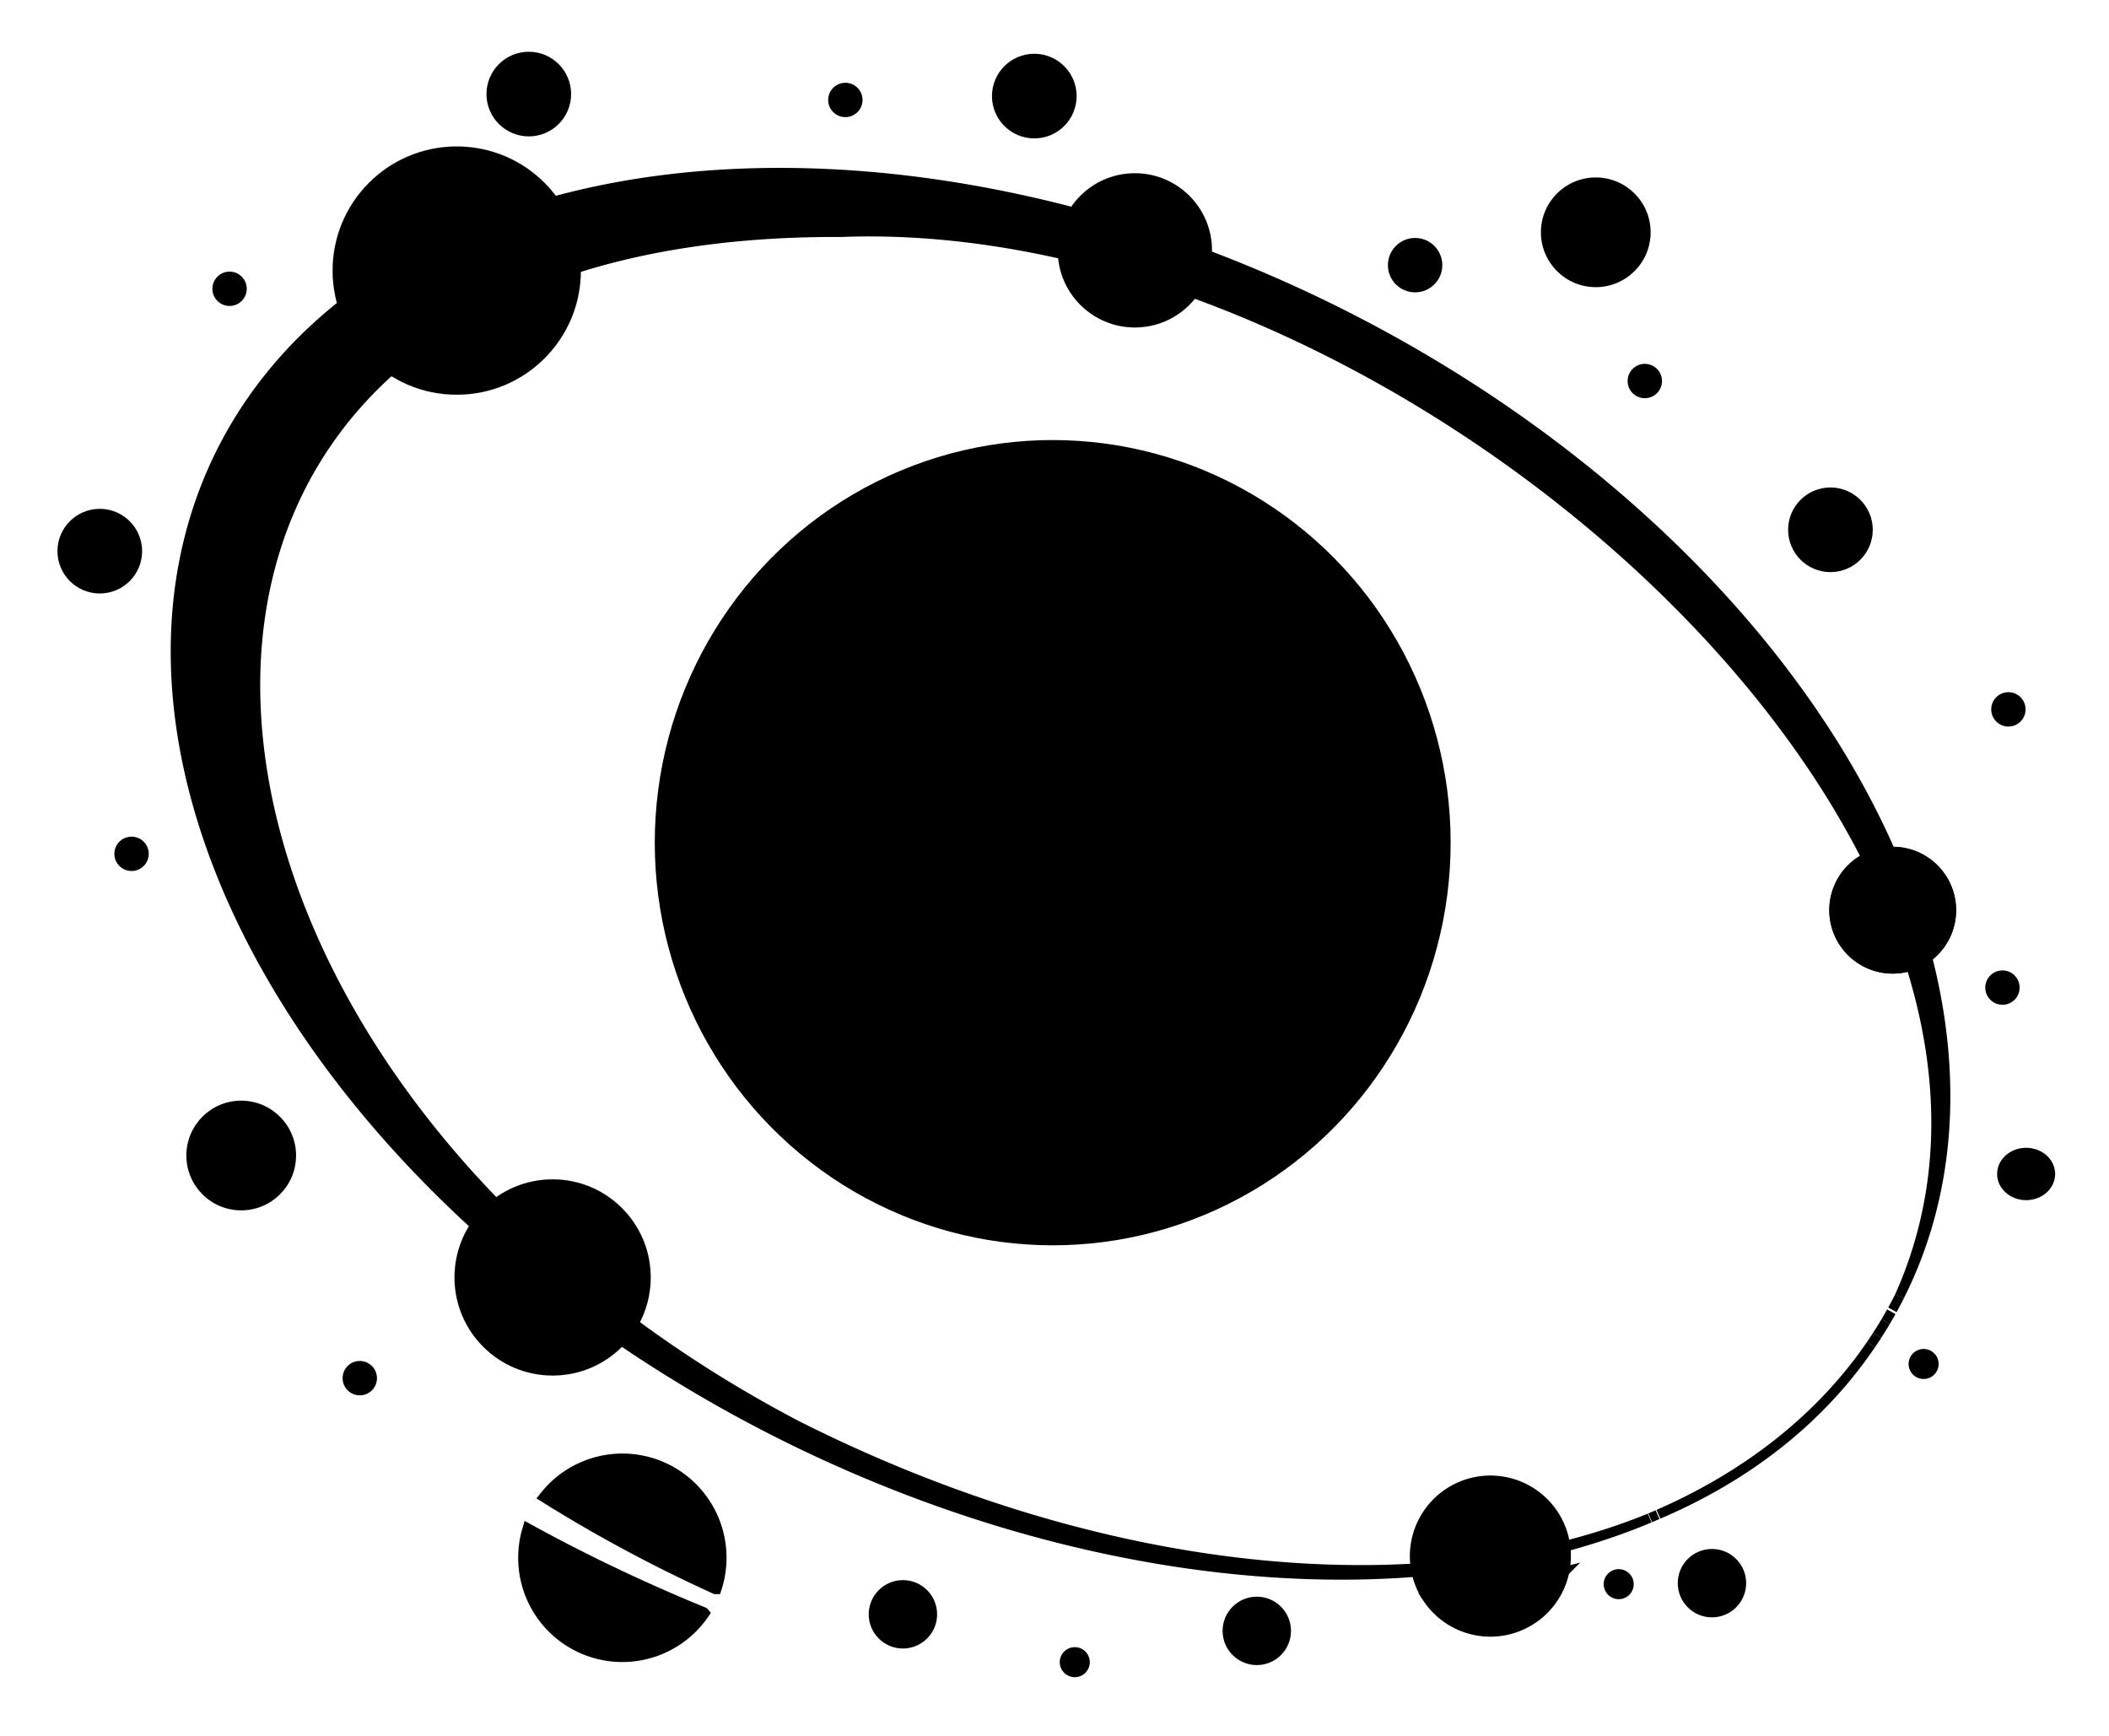 <?xml version="1.0" encoding="UTF-8" standalone="no"?>
<svg
   xmlns:osb="http://www.openswatchbook.org/uri/2009/osb"
   xmlns:dc="http://purl.org/dc/elements/1.1/"
   xmlns:cc="http://creativecommons.org/ns#"
   xmlns:rdf="http://www.w3.org/1999/02/22-rdf-syntax-ns#"
   xmlns:svg="http://www.w3.org/2000/svg"
   xmlns="http://www.w3.org/2000/svg"
   xmlns:sodipodi="http://sodipodi.sourceforge.net/DTD/sodipodi-0.dtd"
   xmlns:inkscape="http://www.inkscape.org/namespaces/inkscape"
   width="57.942mm"
   height="47.708mm"
   viewBox="0 0 57.942 47.708"
   version="1.1"
   id="svg8"
   inkscape:export-filename="/home/agnesk/Projects/galaxybuds/icons/galaxy-smaller.png"
   inkscape:export-xdpi="96"
   inkscape:export-ydpi="96"
   inkscape:version="1.0.1 (3bc2e813f5, 2020-09-07)"
   sodipodi:docname="galaxy-small.svg">
  <defs
     id="defs2">
    <linearGradient
       id="linearGradient3654"
       osb:paint="solid">
      <stop
         style="stop-color:#cccccc;stop-opacity:1;"
         offset="0"
         id="stop3652" />
    </linearGradient>
    <filter
       inkscape:collect="always"
       style="color-interpolation-filters:sRGB"
       id="filter6632"
       x="-0.15"
       width="1.3"
       y="-0.15"
       height="1.3">
      <feGaussianBlur
         inkscape:collect="always"
         stdDeviation="2.454"
         id="feGaussianBlur6634" />
    </filter>
  </defs>
  <sodipodi:namedview
     id="base"
     pagecolor="#ffffff"
     bordercolor="#666666"
     borderopacity="1.0"
     inkscape:pageopacity="0"
     inkscape:pageshadow="2"
     inkscape:zoom="1.5763216"
     inkscape:cx="106.33443"
     inkscape:cy="87.888438"
     inkscape:document-units="mm"
     inkscape:current-layer="layer1"
     inkscape:document-rotation="0"
     showgrid="false"
     inkscape:pagecheckerboard="false"
     showborder="true"
     inkscape:window-width="1920"
     inkscape:window-height="947"
     inkscape:window-x="0"
     inkscape:window-y="42"
     inkscape:window-maximized="1"
     fit-margin-top="0"
     fit-margin-left="0"
     fit-margin-right="0"
     fit-margin-bottom="0">
    <inkscape:grid
       type="xygrid"
       id="grid1557"
       originx="-45.966"
       originy="-98.818" />
  </sodipodi:namedview>
  <g
     inkscape:label="Layer 1"
     inkscape:groupmode="layer"
     id="layer1"
     style="display:inline"
     transform="translate(-45.966,-98.818)">
    <g
       id="g985"
       transform="matrix(0.464,0,0,0.464,26.215,54.387)">
      <path
         style="mix-blend-mode:normal;fill:#000000;stroke:#000000;stroke-width:0.565;stroke-miterlimit:4;stroke-dasharray:none;stroke-opacity:1"
         d="m 140.71,185.447 c -0.145,0.061 -0.287,0.126 -0.433,0.185 a 55.622,37.096 26.734 0 0 0.433,-0.185 z"
         id="path1597"
         inkscape:export-filename="/home/agnesk/Projects/galaxybuds/icons/galaxy-smaller.png"
         inkscape:export-xdpi="96"
         inkscape:export-ydpi="96" />
      <path
         style="mix-blend-mode:normal;fill:#000000;stroke:#000000;stroke-width:0.565;stroke-miterlimit:4;stroke-dasharray:none;stroke-opacity:1"
         d="m 153.342,175.387 a 55.622,37.096 26.734 0 1 -12.576,10.036 c 5.237,-2.233 9.559,-5.59 12.576,-10.036 z"
         id="path1595"
         inkscape:export-filename="/home/agnesk/Projects/galaxybuds/icons/galaxy-smaller.png"
         inkscape:export-xdpi="96"
         inkscape:export-ydpi="96" />
      <path
         style="mix-blend-mode:normal;fill:#000000;stroke:#000000;stroke-width:0.565;stroke-miterlimit:4;stroke-dasharray:none;stroke-opacity:1"
         d="m 153.721,174.817 a 55.622,37.096 26.734 0 1 -0.379,0.57 c 0.128,-0.189 0.256,-0.378 0.379,-0.57 z"
         id="path1593"
         inkscape:export-filename="/home/agnesk/Projects/galaxybuds/icons/galaxy-smaller.png"
         inkscape:export-xdpi="96"
         inkscape:export-ydpi="96" />
      <path
         style="mix-blend-mode:normal;fill:#000000;stroke:#000000;stroke-width:0.565;stroke-miterlimit:4;stroke-dasharray:none;stroke-opacity:1"
         d="m 154.223,174.006 c -0.162,0.275 -0.331,0.543 -0.502,0.811 a 55.622,37.096 26.734 0 0 0.502,-0.811 z"
         id="path1591"
         inkscape:export-filename="/home/agnesk/Projects/galaxybuds/icons/galaxy-smaller.png"
         inkscape:export-xdpi="96"
         inkscape:export-ydpi="96" />
      <path
         style="mix-blend-mode:normal;fill:#000000;stroke:#000000;stroke-width:0.565;stroke-miterlimit:4;stroke-dasharray:none;stroke-opacity:1"
         d="m 154.553,173.432 c -0.107,0.193 -0.218,0.384 -0.33,0.574 a 55.622,37.096 26.734 0 0 0.33,-0.574 z"
         id="path1589"
         inkscape:export-filename="/home/agnesk/Projects/galaxybuds/icons/galaxy-smaller.png"
         inkscape:export-xdpi="96"
         inkscape:export-ydpi="96" />
      <path
         style="mix-blend-mode:normal;fill:#000000;stroke:#000000;stroke-width:0.565;stroke-miterlimit:4;stroke-dasharray:none;stroke-opacity:1"
         d="m 63.451,113.329 a 55.622,37.096 26.734 0 1 11.603,-5.568 6.559,6.564 26.734 0 0 -2.293,-1.919 6.559,6.564 26.734 0 0 -8.811,2.912 6.559,6.564 26.734 0 0 -0.499,4.574 z"
         id="path1587"
         inkscape:export-filename="/home/agnesk/Projects/galaxybuds/icons/galaxy-smaller.png"
         inkscape:export-xdpi="96"
         inkscape:export-ydpi="96" />
      <path
         style="mix-blend-mode:normal;fill:#000000;stroke:#000000;stroke-width:0.565;stroke-miterlimit:4;stroke-dasharray:none;stroke-opacity:1"
         d="m 78.727,174.713 a 55.622,37.096 26.734 0 1 -6.979,-5.456 4.484,4.488 26.734 0 0 -0.083,0.158 4.484,4.488 26.734 0 0 1.986,6.026 4.484,4.488 26.734 0 0 5.076,-0.727 z"
         id="path1585"
         inkscape:export-filename="/home/agnesk/Projects/galaxybuds/icons/galaxy-smaller.png"
         inkscape:export-xdpi="96"
         inkscape:export-ydpi="96" />
      <path
         style="mix-blend-mode:normal;fill:#000000;stroke:#000000;stroke-width:0.565;stroke-miterlimit:4;stroke-dasharray:none;stroke-opacity:1"
         d="m 135.189,188.89 a 55.622,37.096 26.734 0 1 -8.153,1.431 4.484,4.488 26.734 0 0 1.76,1.589 4.484,4.488 26.734 0 0 6.024,-1.991 4.484,4.488 26.734 0 0 0.369,-1.028 z"
         id="path1583"
         inkscape:export-filename="/home/agnesk/Projects/galaxybuds/icons/galaxy-smaller.png"
         inkscape:export-xdpi="96"
         inkscape:export-ydpi="96" />
      <path
         style="mix-blend-mode:normal;fill:#000000;stroke:#000000;stroke-width:0.565;stroke-miterlimit:4;stroke-dasharray:none;stroke-opacity:1"
         d="m 135.231,187.285 a 4.484,4.488 26.734 0 1 -0.016,0.075 55.622,37.096 26.734 0 0 5.029,-1.712 c -1.592,0.649 -3.268,1.193 -5.012,1.638 z"
         id="path1581"
         inkscape:export-filename="/home/agnesk/Projects/galaxybuds/icons/galaxy-smaller.png"
         inkscape:export-xdpi="96"
         inkscape:export-ydpi="96" />
      <path
         style="mix-blend-mode:normal;fill:#000000;stroke:#000000;stroke-width:0.565;stroke-miterlimit:4;stroke-dasharray:none;stroke-opacity:1"
         d="m 126.912,190.116 c 2.899,-0.202 5.675,-0.634 8.292,-1.301 a 4.484,4.488 26.734 0 0 -2.372,-4.923 4.484,4.488 26.734 0 0 -6.024,1.991 4.484,4.488 26.734 0 0 0.103,4.233 z"
         id="path1579"
         inkscape:export-filename="/home/agnesk/Projects/galaxybuds/icons/galaxy-smaller.png"
         inkscape:export-xdpi="96"
         inkscape:export-ydpi="96" />
      <path
         style="mix-blend-mode:normal;fill:#000000;stroke:#000000;stroke-width:0.565;stroke-miterlimit:4;stroke-dasharray:none;stroke-opacity:1"
         d="m 79.533,173.708 a 4.484,4.488 26.734 0 1 -0.807,1.005 55.622,37.096 26.734 0 0 9.947,5.915 55.622,37.096 26.734 0 0 38.387,8.161 4.484,4.488 26.734 0 1 -0.123,-0.204 c -11.253,0.782 -24.353,-1.959 -37.193,-8.426 -3.712,-1.945 -7.117,-4.116 -10.213,-6.451 z"
         id="path1577"
         inkscape:export-filename="/home/agnesk/Projects/galaxybuds/icons/galaxy-smaller.png"
         inkscape:export-xdpi="96"
         inkscape:export-ydpi="96" />
      <path
         style="mix-blend-mode:normal;fill:#000000;stroke:#000000;stroke-width:0.565;stroke-miterlimit:4;stroke-dasharray:none;stroke-opacity:1"
         d="m 72.848,167.946 c 2.033,2.005 4.264,3.934 6.686,5.762 a 4.484,4.488 26.734 0 0 0.141,-0.259 4.484,4.488 26.734 0 0 -1.986,-6.026 4.484,4.488 26.734 0 0 -4.841,0.523 z"
         id="path1575"
         inkscape:export-filename="/home/agnesk/Projects/galaxybuds/icons/galaxy-smaller.png"
         inkscape:export-xdpi="96"
         inkscape:export-ydpi="96" />
      <path
         style="mix-blend-mode:normal;fill:#000000;stroke:#000000;stroke-width:0.565;stroke-miterlimit:4;stroke-dasharray:none;stroke-opacity:1"
         d="m 66.25,117.221 a 6.559,6.564 26.734 0 1 -2.799,-3.892 55.622,37.096 26.734 0 0 -7.766,9.148 55.622,37.096 26.734 0 0 16.063,46.781 4.484,4.488 26.734 0 1 1.1,-1.311 C 55.707,151.044 52.542,128.782 66.25,117.221 Z"
         id="path1573"
         inkscape:export-filename="/home/agnesk/Projects/galaxybuds/icons/galaxy-smaller.png"
         inkscape:export-xdpi="96"
         inkscape:export-ydpi="96" />
      <path
         style="mix-blend-mode:normal;fill:#000000;stroke:#000000;stroke-width:0.565;stroke-miterlimit:4;stroke-dasharray:none;stroke-opacity:1"
         d="m 76.368,111.749 c -4.045,1.324 -7.411,3.189 -10.118,5.472 a 6.559,6.564 26.734 0 0 0.605,0.346 6.559,6.564 26.734 0 0 8.811,-2.912 6.559,6.564 26.734 0 0 0.702,-2.907 z"
         id="path1571"
         inkscape:export-filename="/home/agnesk/Projects/galaxybuds/icons/galaxy-smaller.png"
         inkscape:export-xdpi="96"
         inkscape:export-ydpi="96" />
      <path
         style="mix-blend-mode:normal;fill:#000000;stroke:#000000;stroke-width:0.565;stroke-miterlimit:4;stroke-dasharray:none;stroke-opacity:1"
         d="m 155.573,152.529 c -0.638,-1.958 -1.457,-3.91 -2.431,-5.842 a 3.168,3.17 26.734 0 0 -1.451,1.429 3.168,3.17 26.734 0 0 1.403,4.256 3.168,3.17 26.734 0 0 2.48,0.157 z"
         id="path1569"
         inkscape:export-filename="/home/agnesk/Projects/galaxybuds/icons/galaxy-smaller.png"
         inkscape:export-xdpi="96"
         inkscape:export-ydpi="96" />
      <path
         style="mix-blend-mode:normal;fill:#000000;stroke:#000000;stroke-width:0.565;stroke-miterlimit:4;stroke-dasharray:none;stroke-opacity:1"
         d="m 155.038,172.519 c -0.136,0.269 -0.277,0.535 -0.421,0.798 a 55.622,37.096 26.734 0 0 0.421,-0.798 z"
         id="path1567"
         inkscape:export-filename="/home/agnesk/Projects/galaxybuds/icons/galaxy-smaller.png"
         inkscape:export-xdpi="96"
         inkscape:export-ydpi="96" />
      <path
         style="mix-blend-mode:normal;fill:#000000;stroke:#000000;stroke-width:0.565;stroke-miterlimit:4;stroke-dasharray:none;stroke-opacity:1"
         d="m 156.559,151.964 a 3.168,3.17 26.734 0 1 -0.986,0.564 c 2.215,6.795 2.3,13.662 -0.535,19.99 a 55.622,37.096 26.734 0 0 1.521,-20.555 z"
         id="path1565"
         inkscape:export-filename="/home/agnesk/Projects/galaxybuds/icons/galaxy-smaller.png"
         inkscape:export-xdpi="96"
         inkscape:export-ydpi="96" />
      <path
         style="mix-blend-mode:normal;fill:#000000;stroke:#000000;stroke-width:0.565;stroke-miterlimit:4;stroke-dasharray:none;stroke-opacity:1"
         d="m 154.59,146.371 a 55.622,37.096 26.734 0 1 1.969,5.593 3.168,3.17 26.734 0 0 0.79,-0.999 3.168,3.17 26.734 0 0 -1.403,-4.256 3.168,3.17 26.734 0 0 -1.355,-0.337 z"
         id="path1563"
         inkscape:export-filename="/home/agnesk/Projects/galaxybuds/icons/galaxy-smaller.png"
         inkscape:export-xdpi="96"
         inkscape:export-ydpi="96" />
      <path
         style="mix-blend-mode:normal;fill:#000000;stroke:#000000;stroke-width:0.565;stroke-miterlimit:4;stroke-dasharray:none;stroke-opacity:1"
         d="m 121.831,114.258 a 55.622,37.096 26.734 0 0 -46.777,-6.497 6.559,6.564 26.734 0 1 1.314,3.988 c 4.487,-1.469 9.808,-2.274 15.998,-2.242 23.24,-0.891 50.616,17.027 60.775,37.18 a 3.168,3.17 26.734 0 1 1.449,-0.315 55.622,37.096 26.734 0 0 -32.542,-32.004 55.622,37.096 26.734 0 0 -0.218,-0.11 z"
         id="path10"
         inkscape:export-filename="/home/agnesk/Projects/galaxybuds/icons/galaxy-smaller.png"
         inkscape:export-xdpi="96"
         inkscape:export-ydpi="96" />
      <ellipse
         style="fill:#000000;fill-opacity:1;fill-rule:nonzero;stroke:#000000;stroke-width:0.6;stroke-miterlimit:4;stroke-dasharray:none;stroke-opacity:1;filter:url(#filter6632)"
         id="ellipse875-5"
         cx="123.363"
         cy="133.486"
         rx="19.649"
         ry="19.664"
         transform="matrix(1.171,0.156,-0.154,1.184,-19.003,-31.636)"
         inkscape:export-filename="/home/agnesk/Projects/galaxybuds/icons/galaxy-smaller.png"
         inkscape:export-xdpi="96"
         inkscape:export-ydpi="96" />
      <circle
         style="fill:#000000;fill-opacity:1;stroke:#000000;stroke-width:0.011;stroke-miterlimit:4;stroke-dasharray:0.011, 0.033;stroke-dashoffset:0;stroke-opacity:1"
         id="path1642"
         cx="154.635"
         cy="149.653"
         r="3.753"
         inkscape:export-filename="/home/agnesk/Projects/galaxybuds/icons/galaxy-smaller.png"
         inkscape:export-xdpi="96"
         inkscape:export-ydpi="96" />
      <circle
         style="fill:#000000;fill-opacity:1;stroke:#000000;stroke-width:0.011;stroke-miterlimit:4;stroke-dasharray:0.011, 0.033;stroke-dashoffset:0;stroke-opacity:1"
         id="circle1644"
         cx="154.635"
         cy="149.653"
         r="3.753"
         inkscape:export-filename="/home/agnesk/Projects/galaxybuds/icons/galaxy-smaller.png"
         inkscape:export-xdpi="96"
         inkscape:export-ydpi="96" />
      <circle
         style="display:inline;fill:#000000;fill-opacity:1;stroke:#000000;stroke-width:0.022;stroke-miterlimit:4;stroke-dasharray:0.022, 0.066;stroke-dashoffset:0;stroke-opacity:1"
         id="circle1644-9"
         cx="69.611"
         cy="111.779"
         r="7.349"
         inkscape:export-filename="/home/agnesk/Projects/galaxybuds/icons/galaxy-smaller.png"
         inkscape:export-xdpi="96"
         inkscape:export-ydpi="96" />
      <circle
         style="display:inline;fill:#000000;fill-opacity:1;stroke:#000000;stroke-width:0.017;stroke-miterlimit:4;stroke-dasharray:0.017, 0.052;stroke-dashoffset:0;stroke-opacity:1"
         id="circle1644-9-1"
         cx="75.287"
         cy="171.4"
         r="5.808"
         inkscape:export-filename="/home/agnesk/Projects/galaxybuds/icons/galaxy-smaller.png"
         inkscape:export-xdpi="96"
         inkscape:export-ydpi="96" />
      <path
         style="display:inline;mix-blend-mode:normal;fill:#000000;stroke:#000000;stroke-width:0.731;stroke-miterlimit:4;stroke-dasharray:none;stroke-opacity:1"
         d="m 84.2,191.284 a 71.968,47.997 14.183 0 1 -10.348,-4.928 5.802,5.807 14.183 0 0 -0.061,0.223 5.802,5.807 14.183 0 0 4.203,7.052 5.802,5.807 14.183 0 0 6.207,-2.346 z"
         id="path5354-2"
         inkscape:export-filename="/home/agnesk/Projects/galaxybuds/icons/galaxy-smaller.png"
         inkscape:export-xdpi="96"
         inkscape:export-ydpi="96" />
      <path
         style="display:inline;mix-blend-mode:normal;fill:#000000;stroke:#000000;stroke-width:0.731;stroke-miterlimit:4;stroke-dasharray:none;stroke-opacity:1"
         d="m 74.872,184.391 c 3.132,1.961 6.491,3.77 10.064,5.397 a 5.802,5.807 14.183 0 0 0.106,-0.366 5.802,5.807 14.183 0 0 -4.203,-7.052 5.802,5.807 14.183 0 0 -5.967,2.021 z"
         id="path5356-7"
         inkscape:export-filename="/home/agnesk/Projects/galaxybuds/icons/galaxy-smaller.png"
         inkscape:export-xdpi="96"
         inkscape:export-ydpi="96" />
      <circle
         style="display:inline;fill:#000000;fill-opacity:1;stroke:#000000;stroke-width:0.01;stroke-miterlimit:4;stroke-dasharray:0.01, 0.029;stroke-dashoffset:0;stroke-opacity:1"
         id="circle1644-9-1-0-0"
         cx="56.849"
         cy="164.18"
         r="3.247"
         inkscape:export-filename="/home/agnesk/Projects/galaxybuds/icons/galaxy-smaller.png"
         inkscape:export-xdpi="96"
         inkscape:export-ydpi="96" />
      <ellipse
         style="display:inline;fill:#000000;fill-opacity:1;stroke:#000000;stroke-width:0.007;stroke-miterlimit:4;stroke-dasharray:0.007, 0.022;stroke-dashoffset:0;stroke-opacity:1"
         id="circle1644-9-1-0-8"
         cx="48.475"
         cy="128.393"
         rx="2.505"
         ry="2.505"
         inkscape:export-filename="/home/agnesk/Projects/galaxybuds/icons/galaxy-smaller.png"
         inkscape:export-xdpi="96"
         inkscape:export-ydpi="96" />
      <circle
         style="display:inline;fill:#000000;fill-opacity:1;stroke:#000000;stroke-width:0.01;stroke-miterlimit:4;stroke-dasharray:0.01, 0.029;stroke-dashoffset:0;stroke-opacity:1"
         id="circle5448"
         cx="137.053"
         cy="109.512"
         r="3.247"
         inkscape:export-filename="/home/agnesk/Projects/galaxybuds/icons/galaxy-smaller.png"
         inkscape:export-xdpi="96"
         inkscape:export-ydpi="96" />
      <circle
         style="display:inline;fill:#000000;fill-opacity:1;stroke:#000000;stroke-width:0.003;stroke-miterlimit:4;stroke-dasharray:0.003, 0.009;stroke-dashoffset:0;stroke-opacity:1"
         id="circle5448-9"
         cx="161.133"
         cy="154.237"
         r="1.017"
         inkscape:export-filename="/home/agnesk/Projects/galaxybuds/icons/galaxy-smaller.png"
         inkscape:export-xdpi="96"
         inkscape:export-ydpi="96" />
      <circle
         style="display:inline;fill:#000000;fill-opacity:1;stroke:#000000;stroke-width:0.003;stroke-miterlimit:4;stroke-dasharray:0.003, 0.009;stroke-dashoffset:0;stroke-opacity:1"
         id="circle5448-9-2"
         cx="92.621"
         cy="101.675"
         r="1.017"
         inkscape:export-filename="/home/agnesk/Projects/galaxybuds/icons/galaxy-smaller.png"
         inkscape:export-xdpi="96"
         inkscape:export-ydpi="96" />
      <circle
         style="display:inline;fill:#000000;fill-opacity:1;stroke:#000000;stroke-width:0.005;stroke-miterlimit:4;stroke-dasharray:0.005, 0.014;stroke-dashoffset:0;stroke-opacity:1"
         id="circle5448-9-0"
         cx="126.356"
         cy="111.457"
         r="1.61"
         inkscape:export-filename="/home/agnesk/Projects/galaxybuds/icons/galaxy-smaller.png"
         inkscape:export-xdpi="96"
         inkscape:export-ydpi="96" />
      <circle
         style="display:inline;fill:#000000;fill-opacity:1;stroke:#000000;stroke-width:0.003;stroke-miterlimit:4;stroke-dasharray:0.003, 0.009;stroke-dashoffset:0;stroke-opacity:1"
         id="circle5448-9-23"
         cx="63.87"
         cy="177.364"
         r="1.017"
         inkscape:export-filename="/home/agnesk/Projects/galaxybuds/icons/galaxy-smaller.png"
         inkscape:export-xdpi="96"
         inkscape:export-ydpi="96" />
      <circle
         style="display:inline;fill:#000000;fill-opacity:1;stroke:#000000;stroke-width:0.003;stroke-miterlimit:4;stroke-dasharray:0.003, 0.009;stroke-dashoffset:0;stroke-opacity:1"
         id="circle5448-9-7"
         cx="50.356"
         cy="146.316"
         r="1.017"
         inkscape:export-filename="/home/agnesk/Projects/galaxybuds/icons/galaxy-smaller.png"
         inkscape:export-xdpi="96"
         inkscape:export-ydpi="96" />
      <circle
         style="display:inline;fill:#000000;fill-opacity:1;stroke:#000000;stroke-width:0.003;stroke-miterlimit:4;stroke-dasharray:0.003, 0.009;stroke-dashoffset:0;stroke-opacity:1"
         id="circle5448-9-5"
         cx="56.16"
         cy="112.857"
         r="1.017"
         inkscape:export-filename="/home/agnesk/Projects/galaxybuds/icons/galaxy-smaller.png"
         inkscape:export-xdpi="96"
         inkscape:export-ydpi="96" />
      <circle
         style="display:inline;fill:#000000;fill-opacity:1;stroke:#000000;stroke-width:0.003;stroke-miterlimit:4;stroke-dasharray:0.003, 0.009;stroke-dashoffset:0;stroke-opacity:1"
         id="circle5448-9-9"
         cx="139.957"
         cy="118.319"
         r="1.017"
         inkscape:export-filename="/home/agnesk/Projects/galaxybuds/icons/galaxy-smaller.png"
         inkscape:export-xdpi="96"
         inkscape:export-ydpi="96" />
      <circle
         style="display:inline;fill:#000000;fill-opacity:1;stroke:#000000;stroke-width:0.014;stroke-miterlimit:4;stroke-dasharray:0.014, 0.041;stroke-dashoffset:0;stroke-opacity:1"
         id="circle1644-9-1-0-62-2-2"
         cx="109.763"
         cy="110.581"
         r="4.566"
         inkscape:export-filename="/home/agnesk/Projects/galaxybuds/icons/galaxy-smaller.png"
         inkscape:export-xdpi="96"
         inkscape:export-ydpi="96" />
      <ellipse
         style="display:inline;fill:#000000;fill-opacity:1;stroke:#000000;stroke-width:0.005;stroke-miterlimit:4;stroke-dasharray:0.005, 0.014;stroke-dashoffset:0;stroke-opacity:1"
         id="circle1644-9-1-0-62-6"
         cx="162.535"
         cy="165.274"
         rx="1.717"
         ry="1.55"
         inkscape:export-filename="/home/agnesk/Projects/galaxybuds/icons/galaxy-smaller.png"
         inkscape:export-xdpi="96"
         inkscape:export-ydpi="96" />
      <circle
         style="display:inline;fill:#000000;fill-opacity:1;stroke:#000000;stroke-width:0.003;stroke-miterlimit:4;stroke-dasharray:0.003, 0.009;stroke-dashoffset:0;stroke-opacity:1"
         id="circle5448-9-2-3"
         cx="161.485"
         cy="137.762"
         r="1.017"
         inkscape:export-filename="/home/agnesk/Projects/galaxybuds/icons/galaxy-smaller.png"
         inkscape:export-xdpi="96"
         inkscape:export-ydpi="96" />
      <ellipse
         style="display:inline;fill:#000000;fill-opacity:1;stroke:#000000;stroke-width:0.007;stroke-miterlimit:4;stroke-dasharray:0.007, 0.022;stroke-dashoffset:0;stroke-opacity:1"
         id="circle1644-9-1-0-8-2"
         cx="150.948"
         cy="127.128"
         rx="2.505"
         ry="2.505"
         inkscape:export-filename="/home/agnesk/Projects/galaxybuds/icons/galaxy-smaller.png"
         inkscape:export-xdpi="96"
         inkscape:export-ydpi="96" />
      <ellipse
         style="display:inline;fill:#000000;fill-opacity:1;stroke:#000000;stroke-width:0.007;stroke-miterlimit:4;stroke-dasharray:0.007, 0.022;stroke-dashoffset:0;stroke-opacity:1"
         id="circle1644-9-1-0-8-0"
         cx="103.808"
         cy="101.446"
         rx="2.505"
         ry="2.505"
         inkscape:export-filename="/home/agnesk/Projects/galaxybuds/icons/galaxy-smaller.png"
         inkscape:export-xdpi="96"
         inkscape:export-ydpi="96" />
      <ellipse
         style="display:inline;fill:#000000;fill-opacity:1;stroke:#000000;stroke-width:0.007;stroke-miterlimit:4;stroke-dasharray:0.007, 0.022;stroke-dashoffset:0;stroke-opacity:1"
         id="circle1644-9-1-0-8-1"
         cx="73.877"
         cy="101.327"
         rx="2.505"
         ry="2.505"
         inkscape:export-filename="/home/agnesk/Projects/galaxybuds/icons/galaxy-smaller.png"
         inkscape:export-xdpi="96"
         inkscape:export-ydpi="96" />
      <circle
         style="display:inline;fill:#000000;fill-opacity:1;stroke:#000000;stroke-width:0.006;stroke-miterlimit:4;stroke-dasharray:0.006, 0.018;stroke-dashoffset:0;stroke-opacity:1"
         id="circle1644-9-1-0-62-0-5"
         cx="96.029"
         cy="191.348"
         r="2.024"
         inkscape:export-filename="/home/agnesk/Projects/galaxybuds/icons/galaxy-smaller.png"
         inkscape:export-xdpi="96"
         inkscape:export-ydpi="96" />
      <circle
         style="display:inline;fill:#000000;fill-opacity:1;stroke:#000000;stroke-width:0.006;stroke-miterlimit:4;stroke-dasharray:0.006, 0.018;stroke-dashoffset:0;stroke-opacity:1"
         id="circle1644-9-1-0-62-0-54"
         cx="116.982"
         cy="192.329"
         r="2.024"
         inkscape:export-filename="/home/agnesk/Projects/galaxybuds/icons/galaxy-smaller.png"
         inkscape:export-xdpi="96"
         inkscape:export-ydpi="96" />
      <circle
         style="display:inline;fill:#000000;fill-opacity:1;stroke:#000000;stroke-width:0.003;stroke-miterlimit:4;stroke-dasharray:0.003, 0.008;stroke-dashoffset:0;stroke-opacity:1"
         id="circle5448-9-0-7-6-7"
         cx="156.465"
         cy="176.524"
         r="0.889"
         inkscape:export-filename="/home/agnesk/Projects/galaxybuds/icons/galaxy-smaller.png"
         inkscape:export-xdpi="96"
         inkscape:export-ydpi="96" />
      <circle
         style="display:inline;fill:#000000;fill-opacity:1;stroke:#000000;stroke-width:0.003;stroke-miterlimit:4;stroke-dasharray:0.003, 0.008;stroke-dashoffset:0;stroke-opacity:1"
         id="circle5448-9-0-7-6-6"
         cx="138.411"
         cy="189.563"
         r="0.889"
         inkscape:export-filename="/home/agnesk/Projects/galaxybuds/icons/galaxy-smaller.png"
         inkscape:export-xdpi="96"
         inkscape:export-ydpi="96" />
      <circle
         style="display:inline;fill:#000000;fill-opacity:1;stroke:#000000;stroke-width:0.003;stroke-miterlimit:4;stroke-dasharray:0.003, 0.008;stroke-dashoffset:0;stroke-opacity:1"
         id="circle5448-9-0-7-6"
         cx="106.205"
         cy="194.182"
         r="0.889"
         inkscape:export-filename="/home/agnesk/Projects/galaxybuds/icons/galaxy-smaller.png"
         inkscape:export-xdpi="96"
         inkscape:export-ydpi="96" />
      <circle
         style="display:inline;fill:#000000;fill-opacity:1;stroke:#000000;stroke-width:0.006;stroke-miterlimit:4;stroke-dasharray:0.006, 0.018;stroke-dashoffset:0;stroke-opacity:1"
         id="circle1644-9-1-0-62-0"
         cx="143.933"
         cy="189.503"
         r="2.024"
         inkscape:export-filename="/home/agnesk/Projects/galaxybuds/icons/galaxy-smaller.png"
         inkscape:export-xdpi="96"
         inkscape:export-ydpi="96" />
    </g>
  </g>
</svg>
